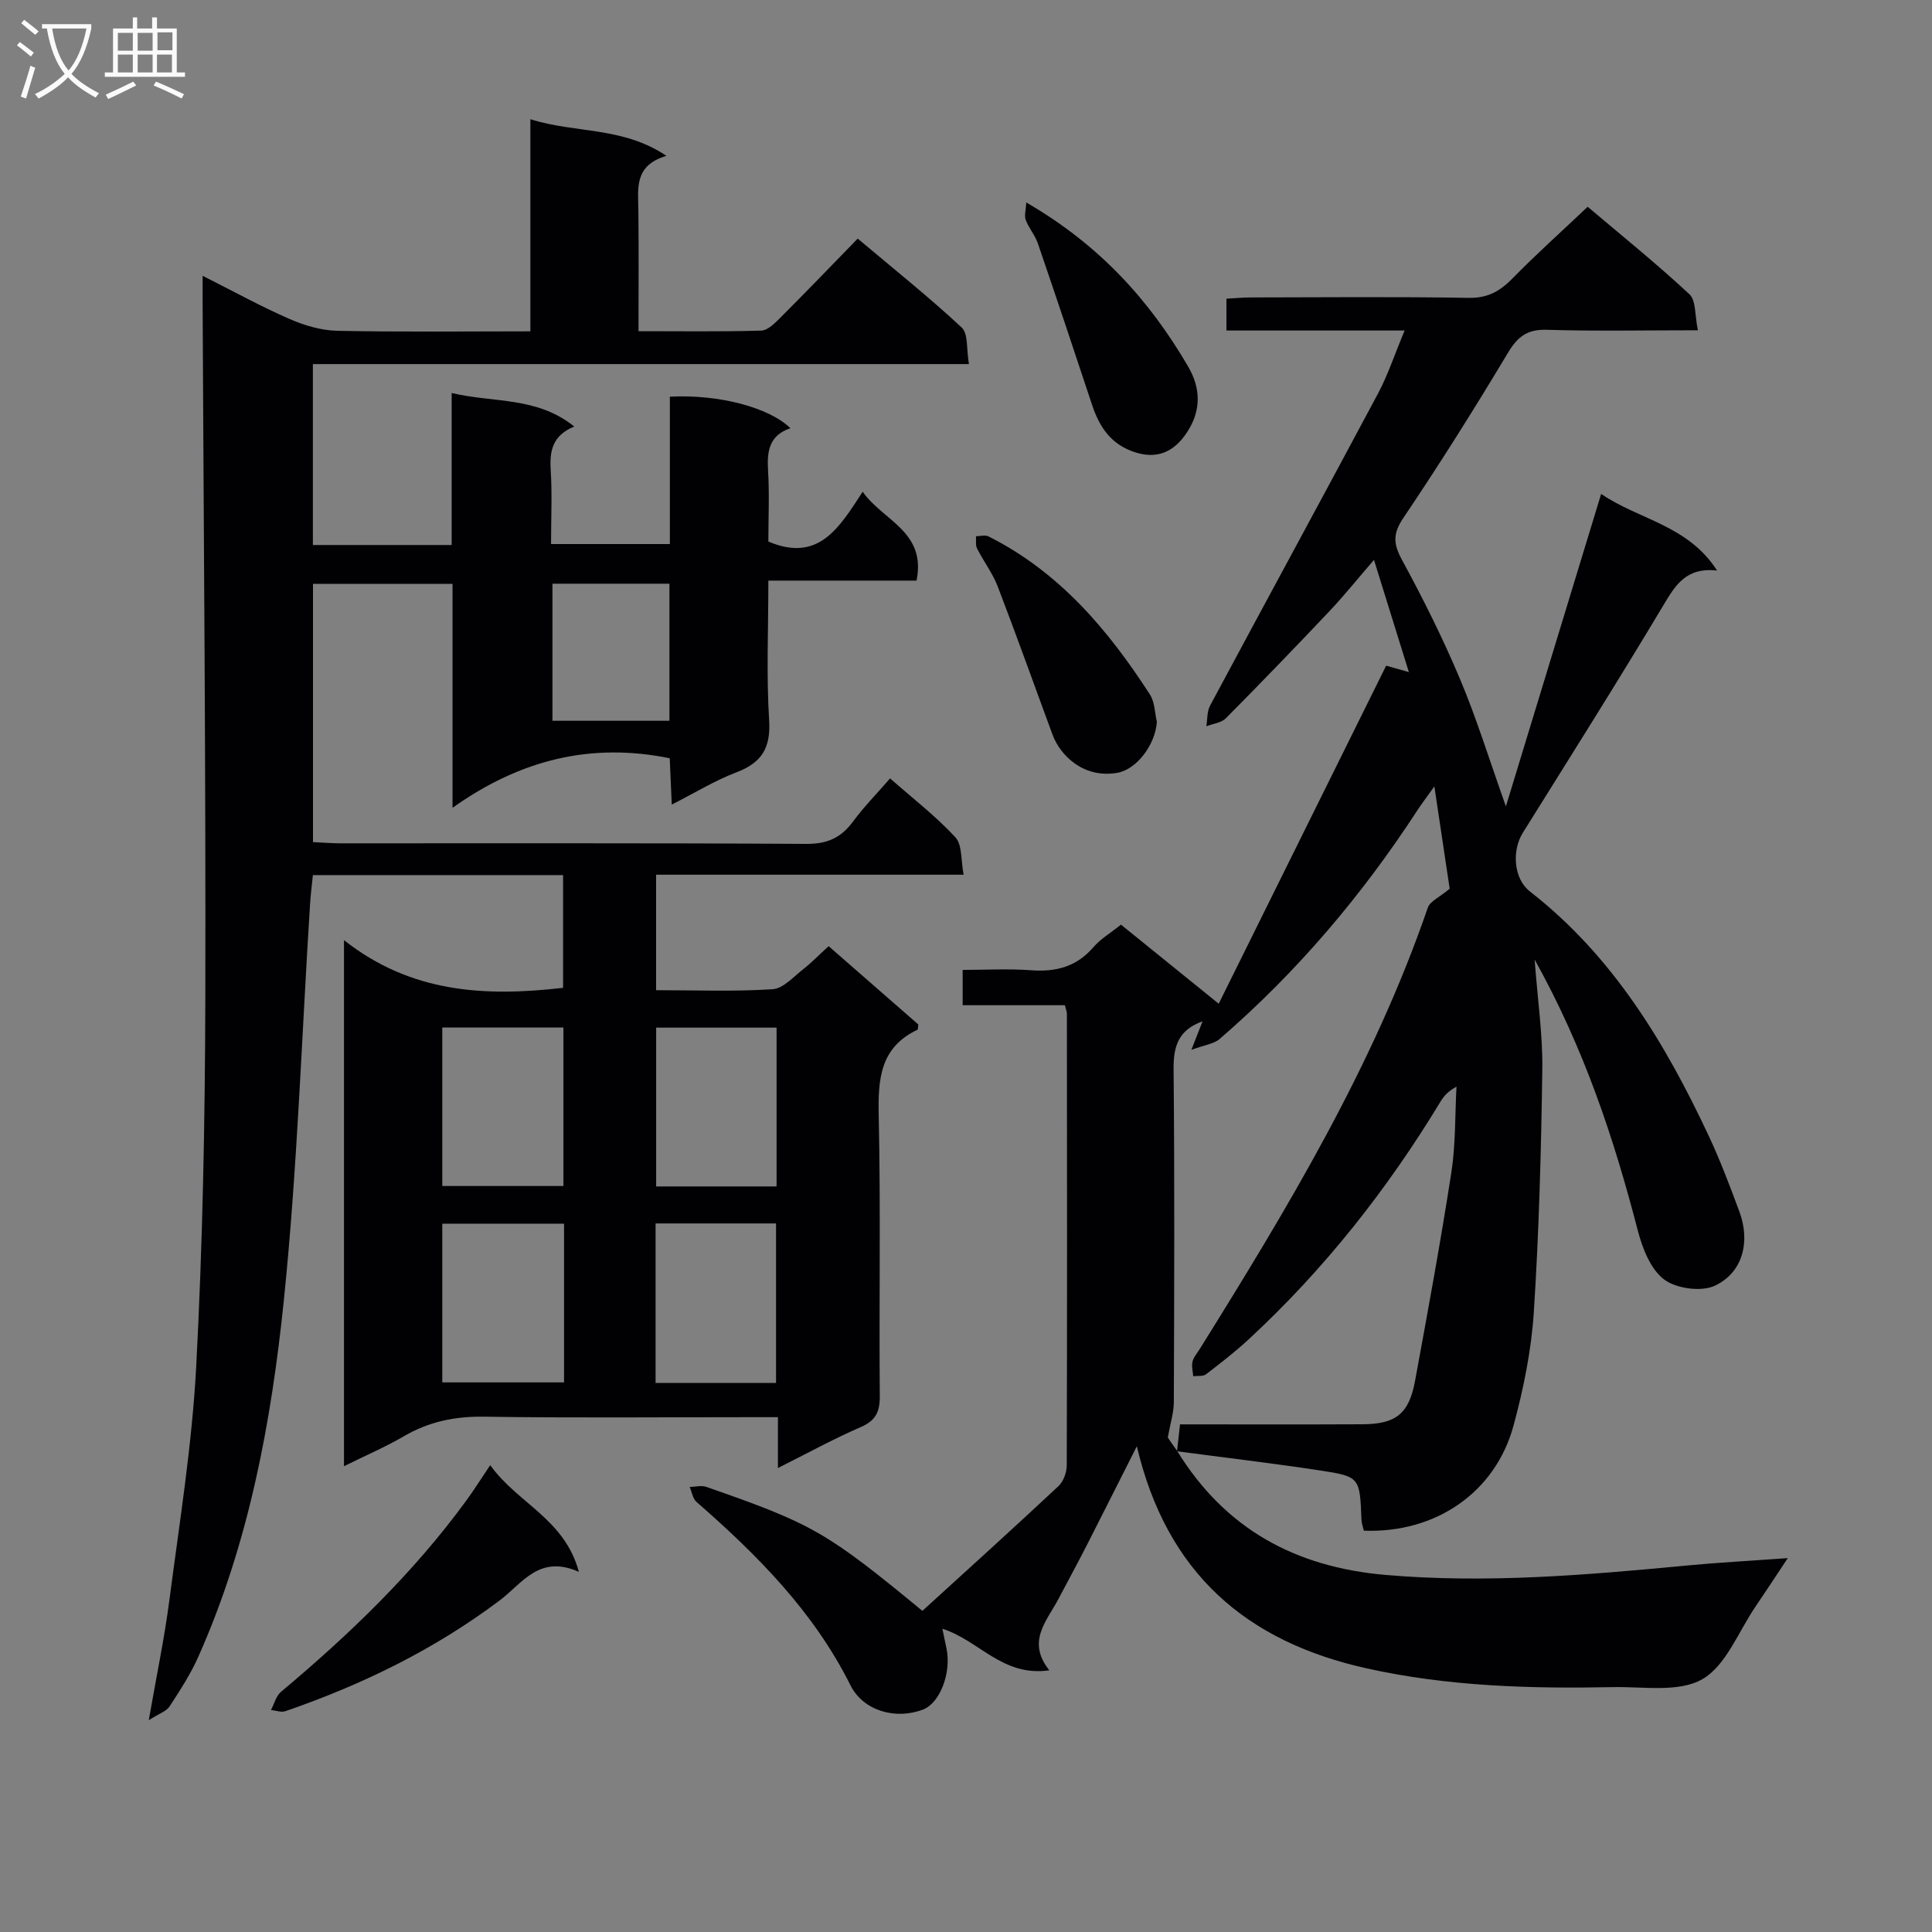 <svg enable-background="new 0 0 400 400" viewBox="0 0 400 400" xmlns="http://www.w3.org/2000/svg"><rect x="0" y="0" width="400" height="400" fill="#808080" stroke="none"/><g fill="#010104"><path d="m171.56 195.89c6.38 5.57 12.51 10.93 18.57 16.22-.08.51-.03 1.01-.19 1.09-7.76 3.68-8.17 10.26-8.01 17.82.42 19.32.06 38.66.22 57.99.03 3.27-.81 5.1-3.94 6.45-5.61 2.43-10.98 5.39-17.15 8.48 0-3.84 0-6.91 0-10.53-2.28 0-4.07 0-5.87 0-18.33 0-36.66.18-54.99-.1-6.04-.09-11.41 1.03-16.6 4.06-3.81 2.22-7.9 3.97-12.38 6.19 0-36.27 0-71.79 0-108.91 13.9 10.96 29.22 11.73 45.36 9.87 0-7.39 0-14.96 0-23.34-8.53 0-17.12 0-25.72 0-8.49 0-16.98 0-26.08 0-.21 2.1-.46 4.01-.58 5.92-1.74 27.37-2.63 54.82-5.43 82.08-2.6 25.26-7.24 50.32-17.7 73.81-1.61 3.62-3.8 6.99-5.97 10.32-.64.98-2.1 1.43-4.3 2.84 1.6-9.18 3.23-16.91 4.25-24.72 2.1-16.13 4.71-32.26 5.57-48.46 1.34-25.42 1.83-50.9 1.89-76.36.11-47.8-.34-95.61-.56-143.41-.01-1.77 0-3.54 0-6.1 6.47 3.26 12.12 6.38 18.02 8.95 3.09 1.35 6.58 2.37 9.92 2.44 13.13.27 26.26.11 39.92.11 0-14.72 0-28.96 0-43.92 9.33 2.97 19.05 1.46 28.17 7.59-6.76 1.98-5.86 6.77-5.81 11.34.09 8.12.03 16.24.03 24.96 8.82 0 17.11.12 25.39-.12 1.36-.04 2.84-1.54 3.97-2.67 5.3-5.3 10.49-10.7 16.02-16.38 7.47 6.29 14.74 12.09 21.53 18.41 1.38 1.29.96 4.51 1.5 7.57-45.72 0-90.6 0-135.83 0v37.46h28.73c0-10.24 0-20.33 0-31.47 8.79 2.07 17.61.7 25.39 6.94-4.58 1.87-5.12 5.1-4.88 9.02.31 4.96.07 9.96.07 15.31h24.6c0-10.1 0-20.33 0-30.51 10.12-.53 20.56 2.22 24.96 6.53-4.31 1.43-4.88 4.63-4.64 8.61.31 4.97.07 9.97.07 14.85 10.48 4.46 14.74-3.01 19.53-10.31 4.22 6.03 13.22 8.22 11.15 18.4-9.88 0-19.93 0-30.68 0 0 10.09-.42 19.54.16 28.92.36 5.75-1.55 8.79-6.79 10.78-4.42 1.68-8.52 4.21-13.37 6.67-.16-3.65-.29-6.57-.42-9.59-16.13-3.29-30.82.19-44.97 10.26 0-16.34 0-31.12 0-46.36-9.78 0-19.14 0-28.89 0v53.46c1.83.08 3.75.25 5.67.25 32.16.02 64.32-.08 96.48.12 4.34.03 7.19-1.28 9.67-4.64 2.25-3.05 4.93-5.77 7.66-8.92 4.74 4.17 9.5 7.84 13.52 12.19 1.45 1.56 1.12 4.77 1.71 7.75-21.69 0-42.47 0-63.67 0v23.91c8.18 0 16.17.31 24.11-.2 2.23-.14 4.37-2.63 6.43-4.21 1.7-1.35 3.21-2.92 5.18-4.71zm-79.99 16.85v32.81h25.08c0-11.11 0-21.85 0-32.81-8.51 0-16.73 0-25.08 0zm69.21.02c-8.37 0-16.59 0-24.93 0v32.88h24.93c0-11.06 0-21.83 0-32.88zm-44 40.59c-8.62 0-16.83 0-25.21 0v32.86h25.21c0-11.01 0-21.64 0-32.86zm18.95 32.97h24.94c0-11.15 0-22.02 0-33.02-8.43 0-16.52 0-24.94 0zm2.87-137.09c0-9.61 0-18.86 0-28.38-8.24 0-16.25 0-24.22 0v28.38z"/><path d="m243.72 300.41c9.9 16.08 24.39 24.04 43.12 25.66 20.86 1.8 41.51.04 62.21-1.93 6.6-.63 13.23-.98 21.09-1.55-2.59 3.9-4.59 6.97-6.65 9.99-3.57 5.22-6.12 12.26-11.06 15.09-4.88 2.79-12.2 1.5-18.45 1.63-17.1.34-34.11-.13-50.97-3.87-25.01-5.54-41.45-19.73-47.64-46-3.74 7.4-7.04 13.99-10.39 20.55-1.89 3.7-3.88 7.35-5.82 11.03-2.41 4.59-6.69 8.81-1.91 14.81-9.71 1.41-14.54-6.22-22.14-8.6.31 1.47.58 2.78.85 4.08 1.06 5.03-1.36 11.32-4.87 12.65-5.7 2.17-12.37.25-15.01-5.03-7.61-15.24-19.27-26.96-31.87-37.96-.78-.68-.96-2.05-1.42-3.1 1.15-.02 2.42-.37 3.44-.02 22.05 7.68 24.87 9.31 44.74 25.67 9.39-8.56 18.85-17.1 28.16-25.81 1.04-.97 1.73-2.86 1.73-4.33.09-31.16.06-62.32.03-93.48 0-.46-.21-.92-.42-1.77-6.93 0-13.86 0-21.16 0 0-2.45 0-4.5 0-7.31 4.64 0 9.43-.28 14.16.07 5.15.38 9.42-.72 12.91-4.78 1.48-1.72 3.56-2.94 5.71-4.66 6.48 5.25 12.89 10.44 20.23 16.37 11.65-23.52 23.05-46.53 34.67-69.99.67.19 2.18.62 4.7 1.33-2.45-7.89-4.68-15.05-7.22-23.23-3.57 4.13-6.24 7.46-9.16 10.55-7.08 7.49-14.24 14.91-21.5 22.23-.95.96-2.68 1.13-4.05 1.67.24-1.44.12-3.07.78-4.29 11.54-21.55 23.24-43.01 34.75-64.58 2.07-3.88 3.45-8.12 5.52-13.07-12.83 0-24.72 0-36.89 0 0-2.4 0-4.17 0-6.59 1.67-.09 3.42-.26 5.18-.26 15-.02 30-.17 44.99.09 3.94.07 6.47-1.39 9.07-4.04 4.87-4.97 10.07-9.63 15.55-14.82 6.79 5.75 14.15 11.68 21.06 18.1 1.4 1.3 1.11 4.43 1.76 7.47-11.05 0-21.17.21-31.27-.1-4.11-.13-6.07 1.44-8.11 4.85-6.91 11.54-14.08 22.94-21.6 34.1-2.24 3.32-2.07 5.42-.24 8.77 4.36 8.01 8.44 16.21 11.98 24.61 3.41 8.09 6 16.53 9.49 26.34 6.75-22.15 13.12-43.04 19.72-64.69 7.8 5.35 17.91 6.41 24 15.86-6.45-.7-8.64 3.05-11.16 7.27-9.46 15.82-19.31 31.41-29.07 47.05-2.3 3.69-1.87 9.51 1.45 12.1 17.17 13.36 28.01 31.34 37.05 50.62 2.39 5.1 4.39 10.4 6.35 15.69 2.3 6.19.75 12.58-5.05 15.33-2.81 1.33-8.03.62-10.55-1.29-2.81-2.13-4.49-6.48-5.45-10.19-4.93-19.01-11.05-37.52-21.34-56.04.63 8.51 1.69 15.64 1.59 22.76-.24 16.76-.68 33.53-1.76 50.25-.51 7.88-2.12 15.81-4.19 23.45-3.77 13.91-16.16 22.35-31 21.79-.16-.71-.46-1.48-.49-2.26-.35-8.78-.31-8.95-8.65-10.22-9.82-1.49-19.7-2.65-29.54-3.96.2-1.77.4-3.52.62-5.57 12.79 0 25.26.04 37.73-.02 6.98-.03 9.67-2.15 10.94-9.03 2.64-14.35 5.28-28.7 7.51-43.12.9-5.83.74-11.82 1.06-17.74-1.82.97-2.65 2-3.33 3.12-11.01 18.18-24.06 34.72-39.68 49.17-2.8 2.59-5.82 4.94-8.86 7.26-.62.47-1.74.27-2.64.39-.07-1-.37-2.06-.15-3 .22-.92.94-1.73 1.47-2.58 18.21-29.2 35.97-58.63 47.25-91.42.46-1.33 2.4-2.14 4.53-3.93-.87-5.81-1.92-12.84-3.17-21.19-1.79 2.51-2.68 3.68-3.48 4.9-11.5 17.67-25.01 33.61-40.98 47.4-1.19 1.03-3.1 1.23-5.85 2.25 1.19-3.04 1.72-4.38 2.32-5.91-5.07 1.82-6.05 5.24-6 9.95.22 22.98.13 45.97.05 68.95-.01 2.12-.71 4.24-1.25 7.27.23.39 1.08 1.59 1.94 2.79z"/><path d="m101.5 303.34c5.59 7.88 15.4 11.1 18.35 22.1-8.2-3.67-11.69 2.36-16.37 5.89-13.5 10.16-28.48 17.47-44.39 22.95-.87.3-1.99-.14-2.99-.24.68-1.27 1.06-2.91 2.08-3.77 14.17-11.87 27.42-24.61 38.36-39.59 1.55-2.12 2.95-4.36 4.96-7.34z"/><path d="m212.48 41.92c15.14 8.77 25.45 20.18 33.49 33.93 2.7 4.61 2.59 9 .16 13.06-2.23 3.74-5.61 6.39-10.84 4.82-5.22-1.57-7.65-5.24-9.22-10-3.68-11.14-7.4-22.26-11.2-33.35-.58-1.7-1.87-3.15-2.5-4.84-.34-.91.03-2.08.11-3.62z"/><path d="m239.52 149.45c-.34 4.83-4.25 9.89-8.23 10.56-7.01 1.2-11.8-3.66-13.36-7.87-3.79-10.25-7.45-20.54-11.37-30.74-1.06-2.75-2.93-5.19-4.27-7.84-.36-.7-.16-1.68-.22-2.54.87 0 1.88-.31 2.57.03 14.63 7.34 24.78 19.32 33.44 32.74 1.01 1.56.99 3.76 1.44 5.66z"/></g><path d="m6.4 11.7c-1-.8-1.9-1.6-2.9-2.3l.6-.7c.9.7 1.9 1.4 2.9 2.2zm-2.1 8.3c.7-2.1 1.4-4.2 2-6.4.2.1.6.3 1 .4-.7 2.3-1.3 4.4-1.9 6.4zm3-12.8c-1.1-.9-2.1-1.7-2.9-2.4l.6-.7c1 .8 2 1.5 3 2.4zm1.4-1.3v-.9h10.2v.9c-.9 4.2-2.3 7.3-4.1 9.4 1.3 1.4 3.2 2.7 5.7 4-.2.2-.4.5-.7.9-2.5-1.4-4.4-2.7-5.7-4.2-1.4 1.5-3.5 3-6.1 4.4 0 0 0 0-.1-.1-.3-.4-.5-.7-.7-.8 2.7-1.3 4.7-2.8 6.2-4.2-1.8-2.2-3-5.3-3.7-9.4zm9.2 0h-7.1c.6 3.8 1.7 6.7 3.4 8.7 1.7-2 2.9-4.8 3.7-8.7z" fill="#fbfafa"/><path d="m31.6 3.6h.9v2.3h4.1v9.1h1.7v.9h-16.6v-.9h1.7v-9.1h4.1v-2.3h.9v2.3h3.1v-2.3zm-4 13.3.6.8c-1.9.9-3.8 1.9-5.8 2.8-.2-.3-.3-.6-.5-.9 2-.9 3.9-1.8 5.7-2.7zm-3.2-10.1v3.7h3.1v-3.7zm0 4.5v3.7h3.1v-3.7zm4.1-4.5v3.7h3.1v-3.7zm0 4.5v3.7h3.1v-3.7zm9.1 9.1c-2.1-1.1-4.1-2-5.8-2.7l.5-.8c2.2.9 4.1 1.8 5.8 2.6zm-1.9-13.7h-3.1v3.7h3.1v-3.6zm-3.2 4.6v3.7h3.1v-3.7z" fill="#fbfafa"/></svg>